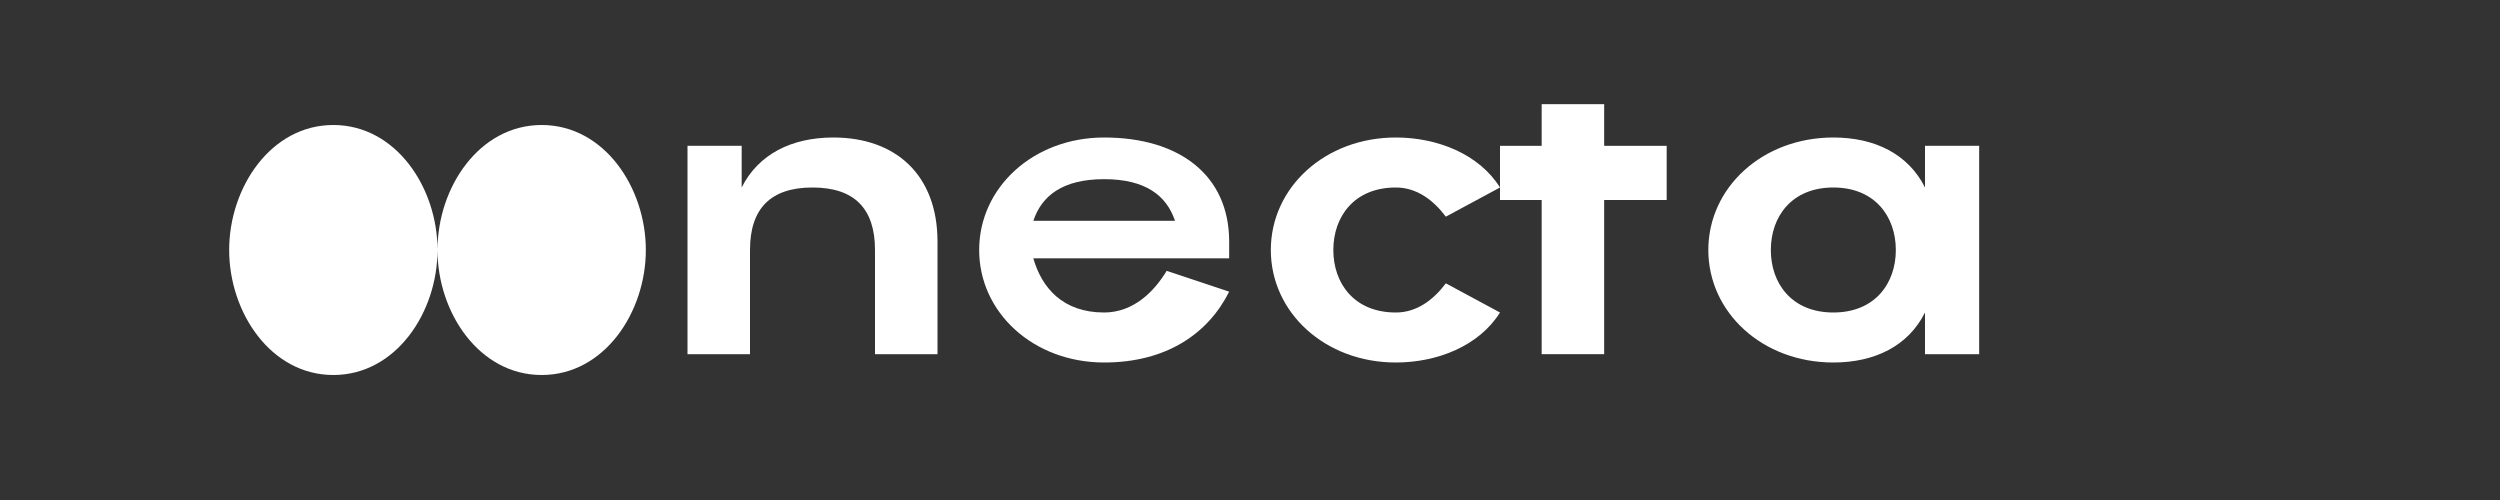 <?xml version="1.0" encoding="UTF-8" standalone="no"?>
<svg width="600" height="120" viewBox="0 0 600 120" xmlns="http://www.w3.org/2000/svg">
  <rect x="0" y="0" width="600" height="120" fill="#333333" stroke="none"/>
  <!-- Símbolo de infinito para "co" em branco -->
  <path d="M55,60 C55,45 65,30 80,30 C95,30 105,45 105,60 C105,75 95,90 80,90 C65,90 55,75 55,60 M105,60 C105,45 115,30 130,30 C145,30 155,45 155,60 C155,75 145,90 130,90 C115,90 105,75 105,60" fill="white" />
  
  <!-- Letra "n" em branco -->
  <path d="M165,35 L165,85 L180,85 L180,60 C180,50 185,45 195,45 C205,45 210,50 210,60 L210,85 L225,85 L225,58 C225,42 215,33 200,33 C190,33 182,37 178,45 L178,35 L165,35 Z" fill="white" />
  
  <!-- Letra "e" em branco -->
  <path d="M235,60 C235,75 248,87 265,87 C280,87 290,80 295,70 L280,65 C277,70 272,75 265,75 C255,75 250,69 248,62 L295,62 C295,61 295,59 295,58 C295,42 283,33 265,33 C248,33 235,45 235,60 Z M248,53 C250,47 255,43 265,43 C275,43 280,47 282,53 L248,53 Z" fill="white" />
  
  <!-- Letra "c" em branco -->
  <path d="M305,60 C305,75 318,87 335,87 C345,87 355,83 360,75 L347,68 C344,72 340,75 335,75 C325,75 320,68 320,60 C320,52 325,45 335,45 C340,45 344,48 347,52 L360,45 C355,37 345,33 335,33 C318,33 305,45 305,60 Z" fill="white" />
  
  <!-- Letra "t" em branco -->
  <path d="M370,25 L370,35 L360,35 L360,48 L370,48 L370,85 L385,85 L385,48 L400,48 L400,35 L385,35 L385,25 L370,25 Z" fill="white" />
  
  <!-- Letra "a" em branco -->
  <path d="M410,60 C410,75 423,87 440,87 C450,87 458,83 462,75 L462,85 L475,85 L475,35 L462,35 L462,45 C458,37 450,33 440,33 C423,33 410,45 410,60 Z M425,60 C425,52 430,45 440,45 C450,45 455,52 455,60 C455,68 450,75 440,75 C430,75 425,68 425,60 Z" fill="white" />
  
</svg> 